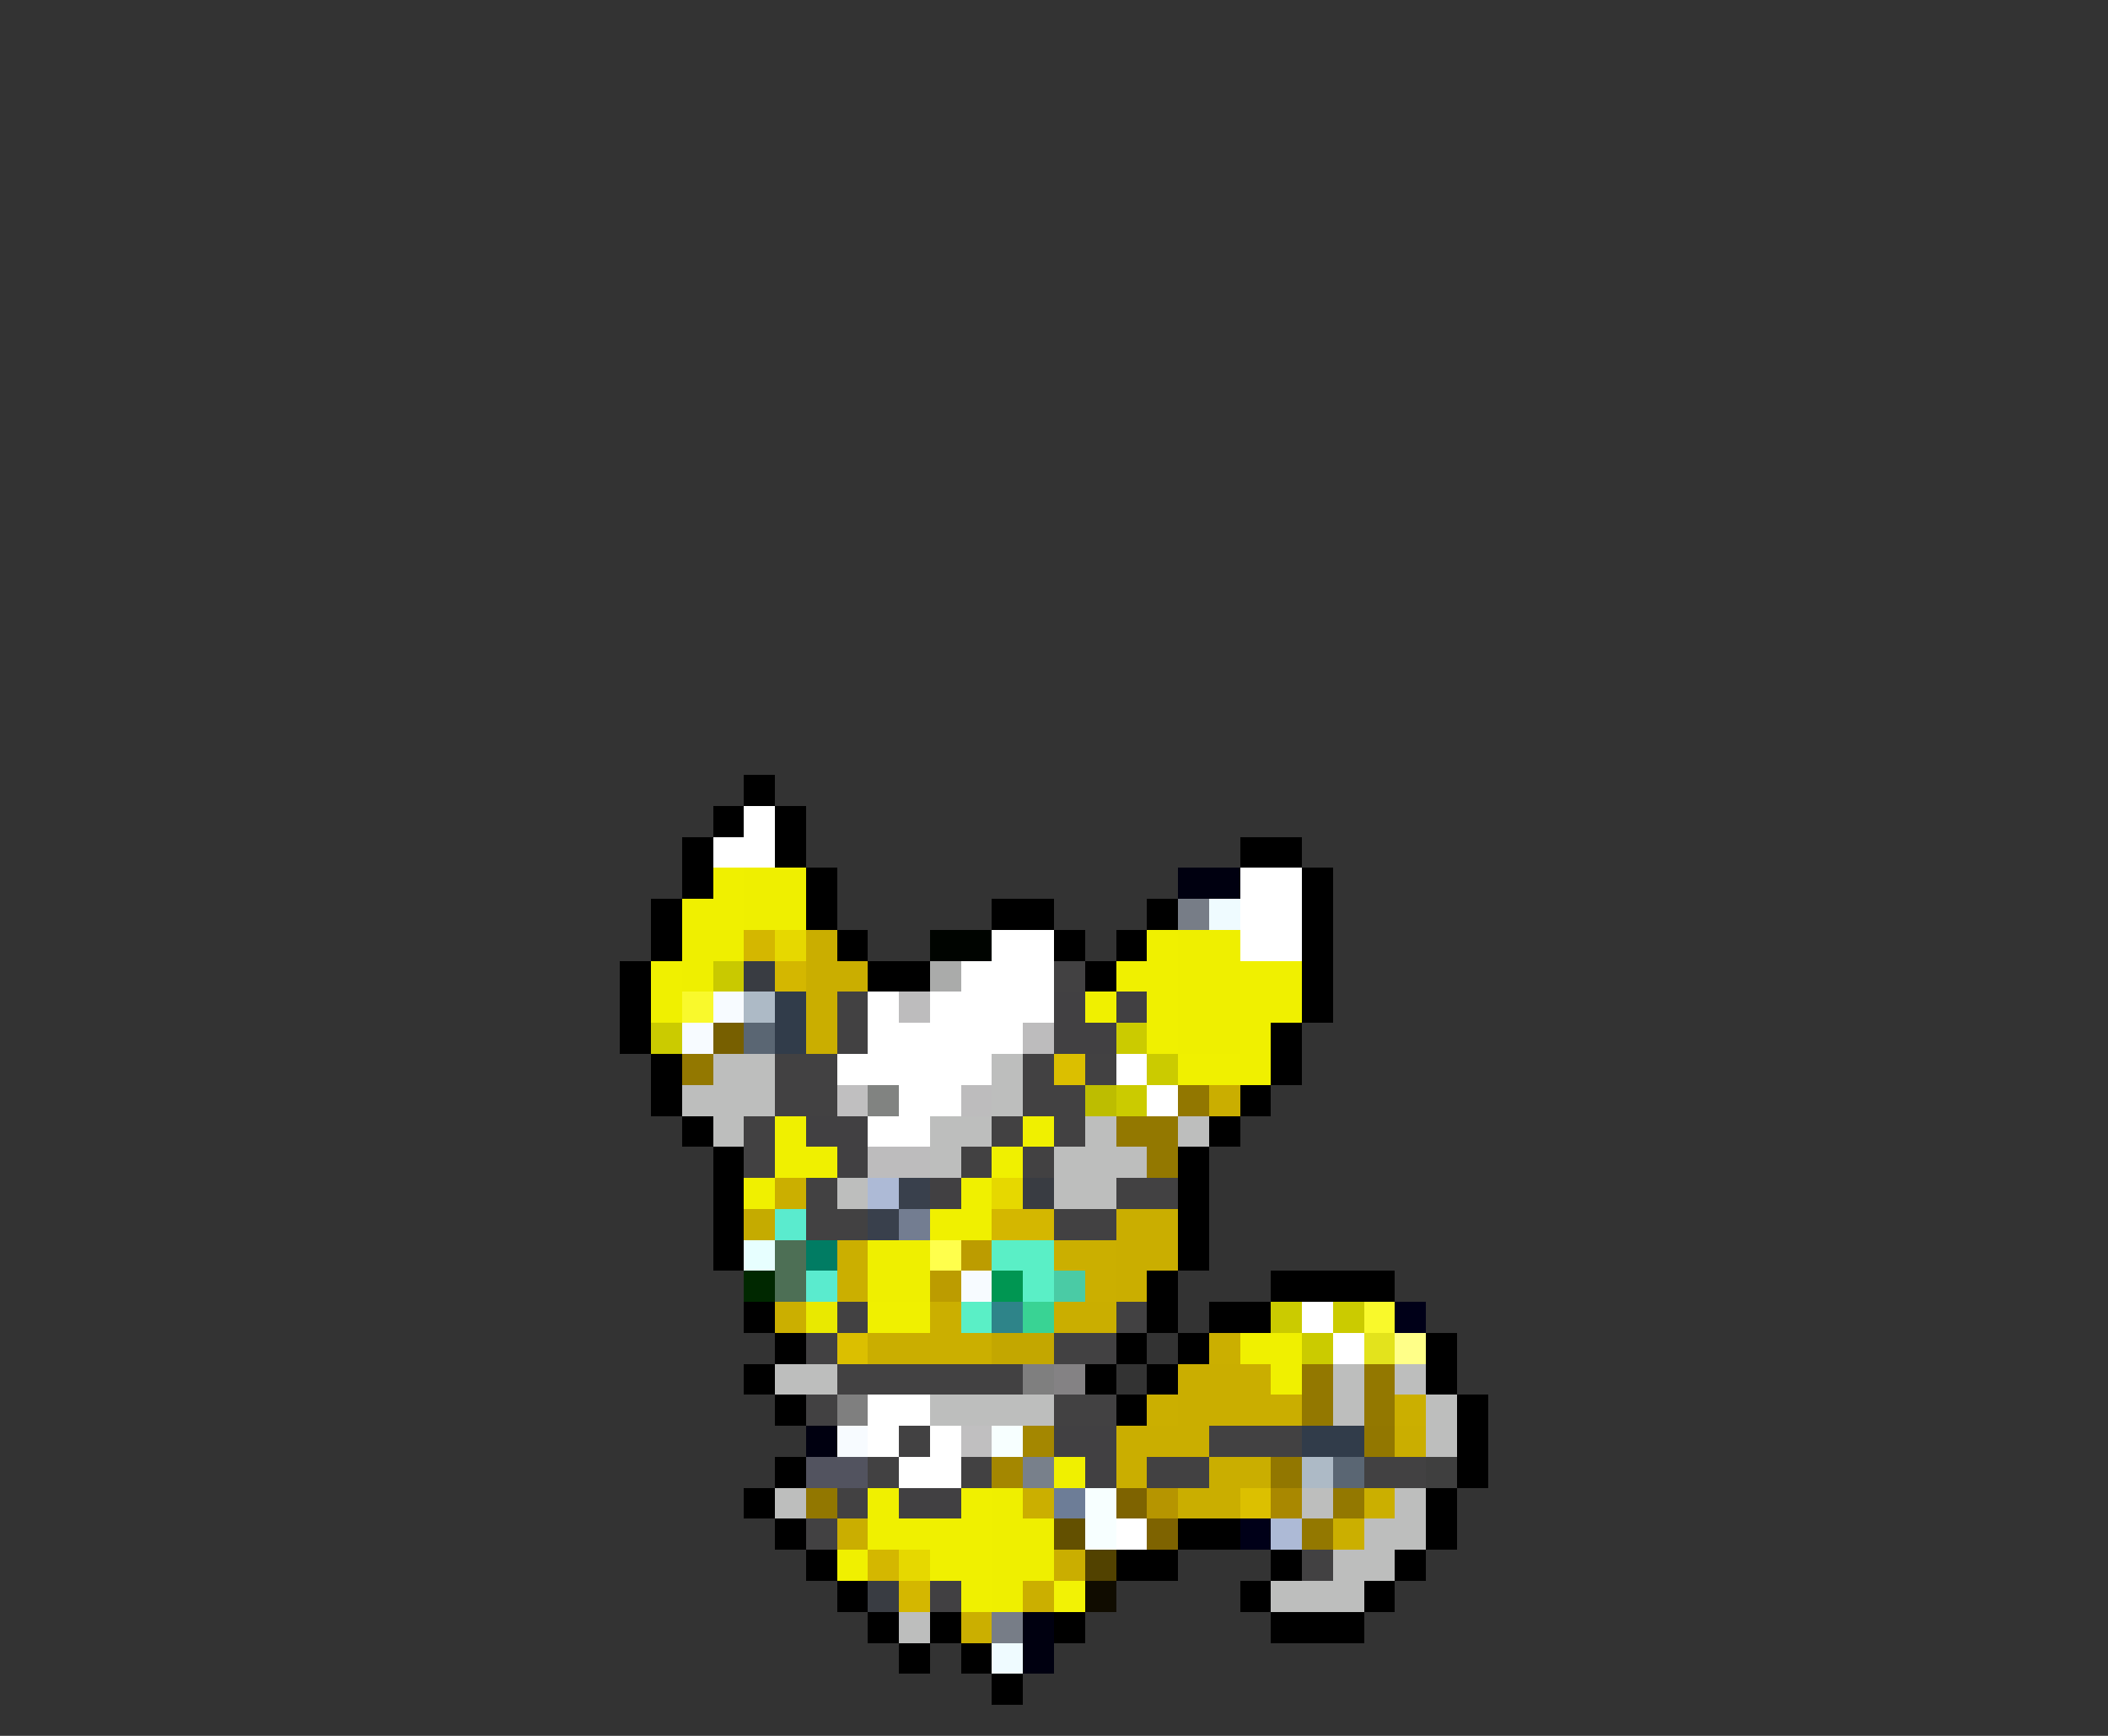 <svg xmlns="http://www.w3.org/2000/svg" viewBox="0 -0.5 68 56" shape-rendering="crispEdges">
<rect x="0" y="-0.5" width="68" height="56" fill="#333333" stroke="none"/>
<path stroke="#000000" d="M24 25h1M23 26h1M25 26h1M22 27h1M25 27h1M40 27h2M22 28h1M26 28h1M42 28h1M21 29h1M26 29h1M32 29h2M37 29h1M42 29h1M21 30h1M27 30h1M34 30h1M36 30h1M42 30h1M20 31h1M28 31h2M35 31h1M42 31h1M20 32h1M42 32h1M20 33h1M41 33h1M21 34h1M41 34h1M21 35h1M40 35h1M22 36h1M39 36h1M23 37h1M38 37h1M23 38h1M38 38h1M23 39h1M38 39h1M23 40h1M38 40h1M37 41h1M41 41h4M24 42h1M37 42h1M39 42h2M25 43h1M36 43h1M38 43h1M46 43h1M24 44h1M35 44h1M37 44h1M46 44h1M25 45h1M36 45h1M47 45h1M47 46h1M25 47h1M47 47h1M24 48h1M46 48h1M25 49h1M38 49h2M46 49h1M26 50h1M36 50h2M41 50h1M45 50h1M27 51h1M40 51h1M44 51h1M28 52h1M30 52h1M34 52h1M41 52h3M29 53h1M31 53h1M32 54h1" />
<path stroke="#ffffff" d="M24 26h1M23 27h2M40 28h2M40 29h2M32 30h2M40 30h2M31 31h3M28 32h1M30 32h4M28 33h5M27 34h5M36 34h1M29 35h2M37 35h1M28 36h2M42 42h1M43 43h1M28 45h2M28 46h1M30 46h1M29 47h2M36 49h1" />
<path stroke="#f0f000" d="M23 28h1M22 29h2M37 30h1M21 31h1M36 31h2M40 31h2M21 32h1M35 32h1M37 32h1M40 32h2M37 33h1M40 33h1M38 34h3M25 36h1M33 36h1M25 37h2M32 37h1M24 38h1M31 38h1M30 39h2M28 42h2M40 43h2M41 44h1M34 47h1M28 48h1M31 48h1M28 49h4M27 50h1M30 50h2M31 51h1" />
<path stroke="#efef00" d="M24 28h2M24 29h2M22 30h2M38 30h2M22 31h1M38 31h2M38 32h2M38 33h2M28 40h2M28 41h2M32 48h1M32 49h2M32 50h2M32 51h1" />
<path stroke="#000010" d="M38 28h2M26 46h1M33 52h1M33 53h1" />
<path stroke="#777d87" d="M38 29h1M32 52h1" />
<path stroke="#effbff" d="M39 29h1M32 53h1" />
<path stroke="#d4b700" d="M24 30h1M25 31h1M32 39h2M28 50h1M29 51h1" />
<path stroke="#e6d800" d="M25 30h1M32 38h1M29 50h1" />
<path stroke="#caae00" d="M26 30h1M26 31h2M26 32h1M26 33h1M39 35h1M36 39h2M36 40h2M36 41h1M34 42h2M28 43h2M38 44h3M38 45h4M36 46h3M45 46h1M36 47h1M39 47h2M38 48h2M27 49h1M34 50h1" />
<path stroke="#000400" d="M30 30h2" />
<path stroke="#c9c900" d="M23 31h1" />
<path stroke="#393c42" d="M24 31h1M33 38h1M28 51h1" />
<path stroke="#aaabaa" d="M30 31h1" />
<path stroke="#424142" d="M34 31h1M27 32h1M27 33h1M25 34h2M33 34h1M35 34h1M25 35h2M33 35h2M24 36h1M32 36h1M34 36h1M24 37h1M31 37h1M33 37h1M26 38h1M36 38h2M26 39h2M34 39h2M27 42h1M36 42h1M26 43h1M34 43h2M27 44h6M26 45h1M34 45h2M29 46h1M39 46h3M28 47h1M31 47h1M37 47h2M44 47h2M27 48h1M26 49h1M42 50h1" />
<path stroke="#f9f92c" d="M22 32h1" />
<path stroke="#f7fbff" d="M23 32h1M22 33h1M31 41h1M27 46h1" />
<path stroke="#adbac6" d="M24 32h1M42 47h1" />
<path stroke="#313c4a" d="M25 32h1M25 33h1M42 46h2" />
<path stroke="#bdbcbd" d="M29 32h1M33 33h1M31 35h1M28 37h2" />
<path stroke="#414042" d="M34 32h1M36 32h1M34 33h2M26 36h2M27 37h1M30 38h1M34 46h2M35 47h1M29 48h2M30 51h1" />
<path stroke="#cbcb00" d="M21 33h1M36 33h1M37 34h1M36 35h1M41 42h1M43 42h1M42 43h1" />
<path stroke="#775f00" d="M23 33h1" />
<path stroke="#5a6673" d="M24 33h1M43 47h1" />
<path stroke="#937800" d="M22 34h1M36 36h2M37 37h1M42 44h1M44 44h1M42 45h1M44 45h1M43 48h1M42 49h1" />
<path stroke="#bdbebd" d="M23 34h2M32 34h1M22 35h3M32 35h1M23 36h1M30 36h2M35 36h1M38 36h1M30 37h1M34 37h3M27 38h1M34 38h2M25 44h2M43 44h1M45 44h1M30 45h4M43 45h1M46 45h1M46 46h1M25 48h1M42 48h1M45 48h1M44 49h2M43 50h2M41 51h3M29 52h1" />
<path stroke="#dbbf00" d="M34 34h1M27 43h1" />
<path stroke="#c0bfc0" d="M27 35h1M31 46h1" />
<path stroke="#818381" d="M28 35h1" />
<path stroke="#bdbd00" d="M35 35h1" />
<path stroke="#927700" d="M38 35h1M44 46h1M41 47h1M26 48h1" />
<path stroke="#cbaf00" d="M25 38h1M27 40h1M34 40h2M27 41h1M35 41h1M25 42h1M30 42h1M30 43h2M39 43h1M37 45h1M45 45h1M33 48h1M44 48h1M43 49h1M33 51h1M31 52h1" />
<path stroke="#adbad6" d="M28 38h1M41 49h1" />
<path stroke="#39404c" d="M29 38h1M28 39h1" />
<path stroke="#c5ab00" d="M24 39h1" />
<path stroke="#5aebce" d="M25 39h1M26 41h1" />
<path stroke="#737d91" d="M29 39h1" />
<path stroke="#e7ffff" d="M24 40h1" />
<path stroke="#4d6f55" d="M25 40h1M25 41h1" />
<path stroke="#017c63" d="M26 40h1" />
<path stroke="#ffff4c" d="M30 40h1" />
<path stroke="#bc9c00" d="M31 40h1M30 41h1" />
<path stroke="#5aefc6" d="M32 40h2M33 41h1M31 42h1" />
<path stroke="#002800" d="M24 41h1" />
<path stroke="#009652" d="M32 41h1" />
<path stroke="#4acba5" d="M34 41h1" />
<path stroke="#e9e900" d="M26 42h1" />
<path stroke="#2e8489" d="M32 42h1" />
<path stroke="#39d394" d="M33 42h1" />
<path stroke="#f9f92b" d="M44 42h1" />
<path stroke="#000018" d="M45 42h1M40 49h1" />
<path stroke="#c3a700" d="M32 43h2" />
<path stroke="#e3e31c" d="M44 43h1" />
<path stroke="#ffff88" d="M45 43h1" />
<path stroke="#7f7f7f" d="M33 44h1M27 45h1" />
<path stroke="#848284" d="M34 44h1" />
<path stroke="#f7ffff" d="M32 46h1M35 48h1M35 49h1" />
<path stroke="#a48700" d="M33 46h1M32 47h1" />
<path stroke="#52535f" d="M26 47h2" />
<path stroke="#78808b" d="M33 47h1" />
<path stroke="#3f3f3f" d="M46 47h1" />
<path stroke="#6d7d97" d="M34 48h1" />
<path stroke="#7e6300" d="M36 48h1M37 49h1" />
<path stroke="#b69500" d="M37 48h1" />
<path stroke="#dcc000" d="M40 48h1" />
<path stroke="#a98800" d="M41 48h1" />
<path stroke="#635000" d="M34 49h1" />
<path stroke="#524200" d="M35 50h1" />
<path stroke="#f2f205" d="M34 51h1" />
<path stroke="#100c00" d="M35 51h1" />
</svg>